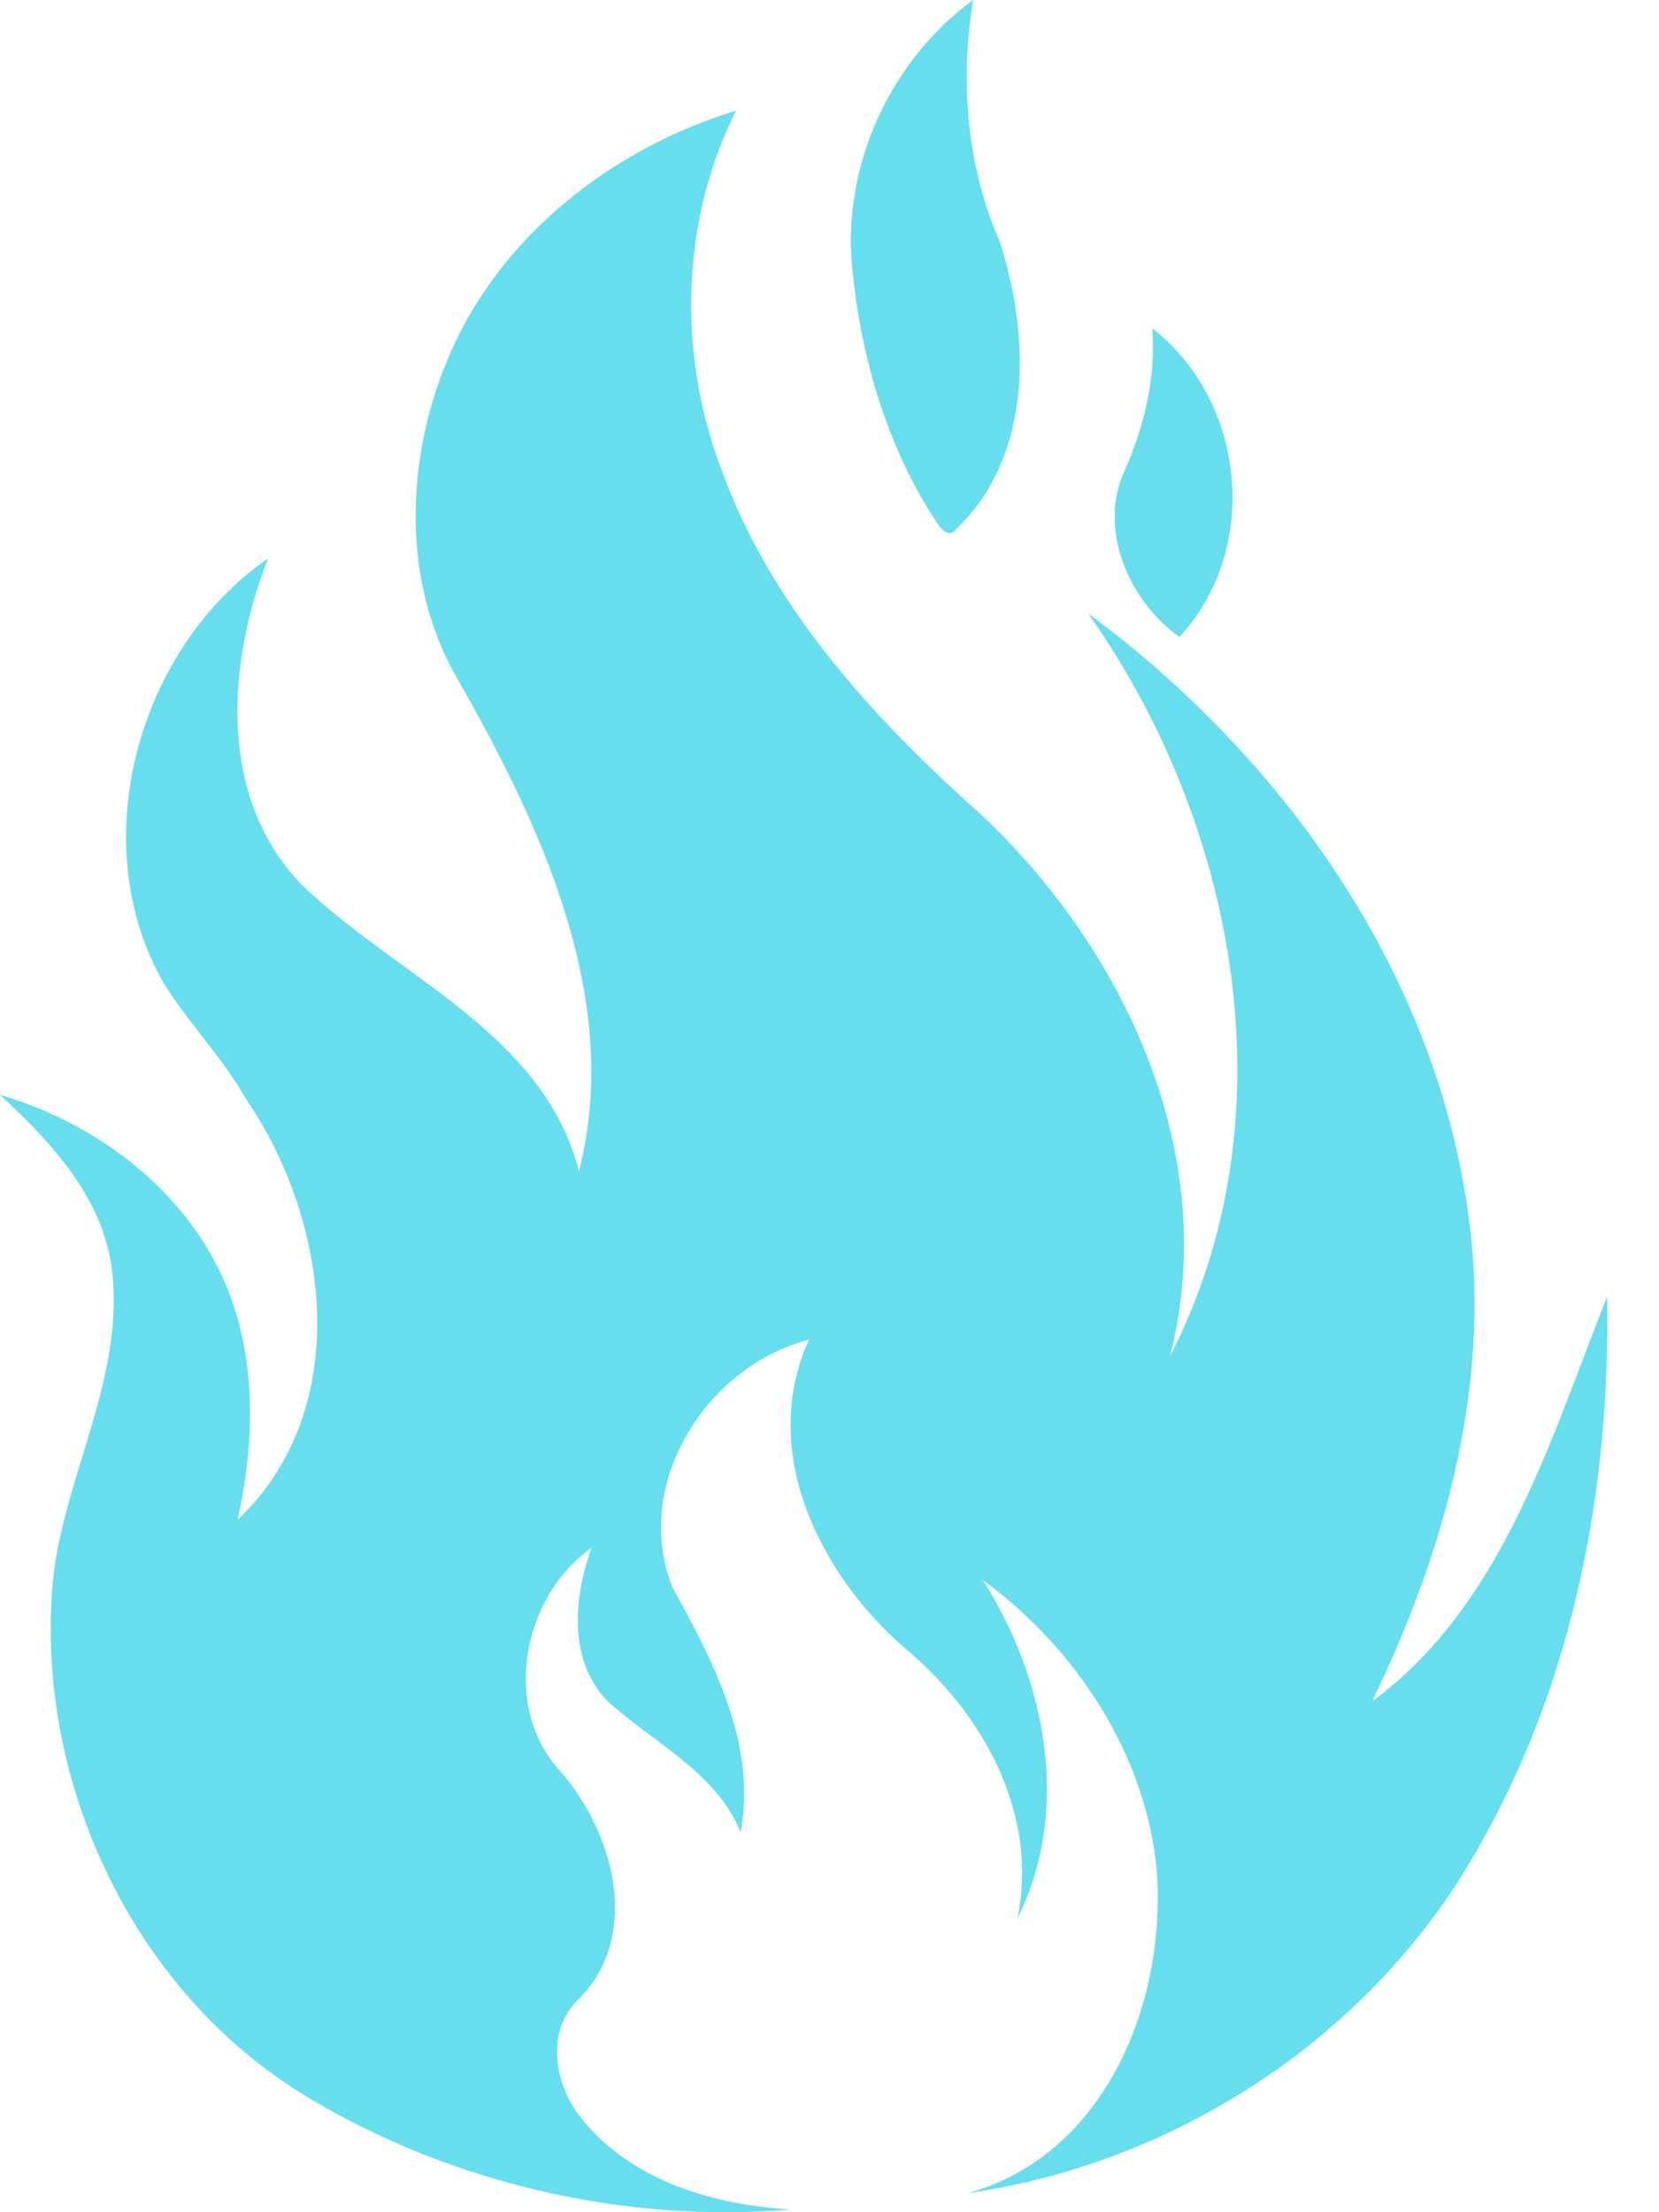 <svg width="27" height="36" viewBox="0 0 27 36" fill="none" xmlns="http://www.w3.org/2000/svg">
<path d="M13.873 4.395C13.692 2.72 14.482 0.989 15.837 0C15.622 1.338 15.731 2.698 16.276 3.948C16.765 5.475 16.812 7.408 15.572 8.6C15.435 8.784 15.291 8.582 15.216 8.456C14.429 7.246 14.016 5.822 13.873 4.395Z" fill="#66DEEE"/>
<path d="M7.272 5.881C8.088 3.876 9.943 2.422 11.98 1.8C11.084 3.58 11.03 5.716 11.716 7.575C12.519 9.84 14.178 11.66 15.942 13.233C18.31 15.445 19.876 18.802 19.044 22.064C21.03 18.215 20.147 13.428 17.709 9.983C20.836 12.29 23.305 15.73 23.878 19.632C24.307 22.41 23.538 25.204 22.329 27.689C24.449 26.133 25.226 23.44 26.155 21.101C26.214 24.187 25.616 27.349 24.071 30.047C22.376 33.095 19.184 35.201 15.748 35.69C17.993 35.073 18.991 32.577 18.825 30.433C18.649 28.541 17.506 26.816 15.995 25.711C17.02 27.325 17.441 29.451 16.558 31.22C16.911 29.532 16.005 27.883 14.735 26.828C13.339 25.622 12.34 23.611 13.166 21.801C11.491 22.233 10.274 24.164 10.946 25.834C11.61 27.04 12.322 28.389 12.053 29.812C11.645 28.825 10.63 28.363 9.885 27.68C9.241 27.011 9.338 25.995 9.627 25.188C8.502 25.98 8.152 27.783 9.125 28.831C9.98 29.815 10.443 31.462 9.442 32.51C8.854 33.036 9.021 33.958 9.489 34.505C10.301 35.498 11.628 35.885 12.865 35.955C10.165 36.184 7.34 35.531 5.007 34.128C2.125 32.4 0.515 28.89 0.876 25.582C1.096 23.933 2.017 22.389 1.826 20.69C1.687 19.502 0.84 18.59 0 17.817C1.418 18.232 2.732 19.155 3.458 20.461C4.185 21.756 4.181 23.316 3.868 24.731C5.766 22.94 5.372 19.876 4.003 17.883C3.623 17.21 3.074 16.657 2.667 16.003C1.355 13.735 2.245 10.541 4.363 9.09C3.691 10.791 3.543 12.982 4.905 14.393C6.442 15.886 8.856 16.809 9.422 19.065C10.142 16.257 8.796 13.41 7.425 11.012C6.541 9.46 6.602 7.5 7.272 5.881Z" fill="#66DEEE"/>
<path d="M18.753 5.343C20.28 6.528 20.521 8.939 19.195 10.365C18.382 9.791 17.855 8.607 18.308 7.648C18.626 6.925 18.815 6.136 18.753 5.343Z" fill="#66DEEE"/>
</svg>
